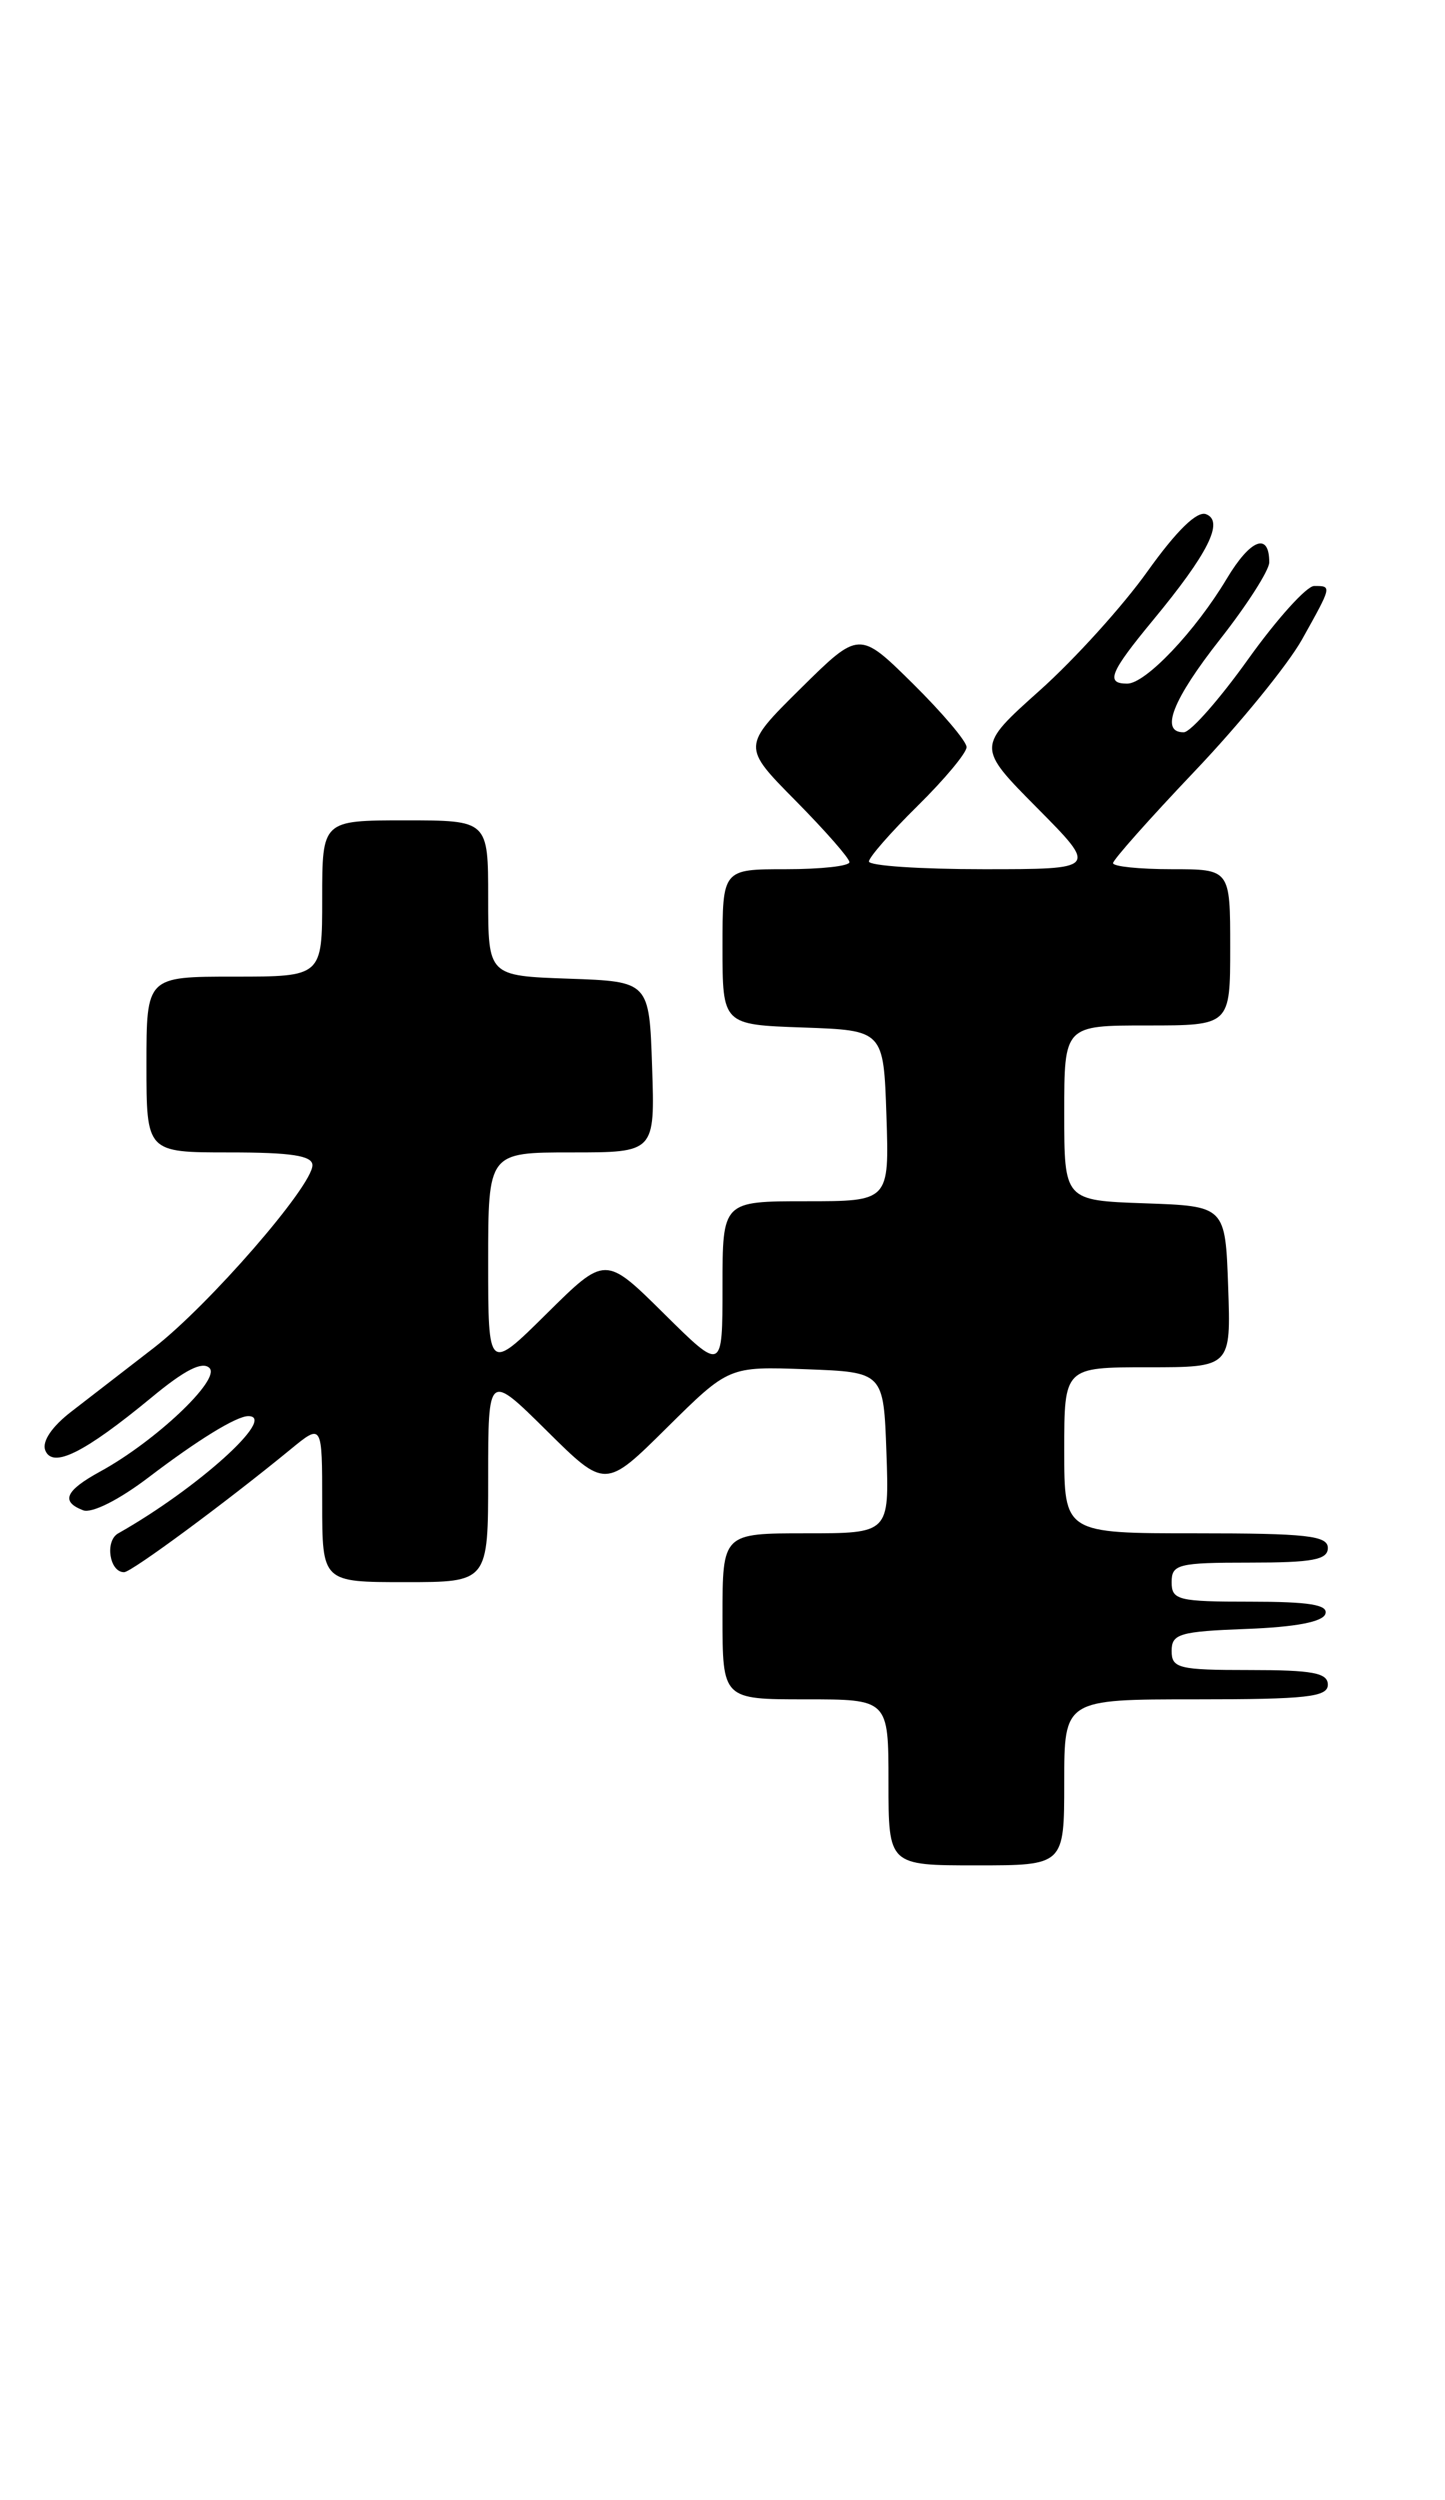 <?xml version="1.0" encoding="UTF-8" standalone="no"?>
<!DOCTYPE svg PUBLIC "-//W3C//DTD SVG 1.1//EN" "http://www.w3.org/Graphics/SVG/1.1/DTD/svg11.dtd" >
<svg xmlns="http://www.w3.org/2000/svg" xmlns:xlink="http://www.w3.org/1999/xlink" version="1.1" viewBox="0 0 148 256">
 <g >
 <path fill="currentColor"
d=" M 109.00 182.50 C 109.00 174.00 109.00 174.00 122.50 174.00 C 133.83 174.00 136.00 173.76 136.00 172.50 C 136.00 171.29 134.44 171.00 128.00 171.00 C 120.72 171.00 120.00 170.82 120.00 169.04 C 120.00 167.29 120.82 167.05 127.67 166.79 C 132.70 166.60 135.48 166.07 135.75 165.25 C 136.06 164.32 134.10 164.00 128.08 164.00 C 120.67 164.00 120.00 163.84 120.00 162.00 C 120.00 160.17 120.67 160.00 128.00 160.00 C 134.44 160.00 136.00 159.71 136.00 158.50 C 136.00 157.24 133.83 157.00 122.50 157.00 C 109.00 157.00 109.00 157.00 109.00 148.50 C 109.00 140.00 109.00 140.00 117.54 140.00 C 126.08 140.00 126.08 140.00 125.79 131.75 C 125.50 123.50 125.50 123.50 117.25 123.21 C 109.00 122.92 109.00 122.92 109.00 113.96 C 109.00 105.00 109.00 105.00 117.50 105.00 C 126.00 105.00 126.00 105.00 126.00 97.00 C 126.00 89.00 126.00 89.00 120.00 89.00 C 116.70 89.00 114.00 88.72 114.00 88.38 C 114.00 88.04 117.76 83.81 122.36 78.97 C 126.96 74.14 131.91 68.06 133.36 65.47 C 136.43 59.97 136.43 60.00 134.60 60.00 C 133.83 60.00 130.79 63.37 127.85 67.48 C 124.91 71.60 121.94 74.97 121.25 74.98 C 118.77 75.02 120.09 71.65 125.00 65.41 C 127.75 61.91 130.00 58.38 130.00 57.58 C 130.00 54.45 128.08 55.19 125.65 59.25 C 122.44 64.62 117.34 70.00 115.45 70.00 C 113.21 70.00 113.67 68.86 118.08 63.52 C 123.74 56.68 125.40 53.37 123.53 52.65 C 122.60 52.29 120.52 54.32 117.53 58.50 C 115.02 62.03 110.06 67.51 106.50 70.69 C 100.03 76.48 100.03 76.48 106.24 82.74 C 112.44 89.00 112.44 89.00 100.72 89.00 C 94.27 89.00 89.00 88.65 89.00 88.21 C 89.00 87.78 91.25 85.21 94.00 82.50 C 96.75 79.79 99.00 77.09 99.00 76.50 C 99.00 75.91 96.52 72.99 93.50 70.00 C 88.00 64.57 88.00 64.57 82.00 70.50 C 76.00 76.44 76.00 76.44 81.50 82.00 C 84.52 85.06 87.00 87.88 87.00 88.28 C 87.00 88.68 84.08 89.00 80.50 89.00 C 74.00 89.00 74.00 89.00 74.00 96.96 C 74.00 104.92 74.00 104.92 82.25 105.21 C 90.50 105.50 90.50 105.50 90.79 114.25 C 91.08 123.00 91.08 123.00 82.54 123.00 C 74.00 123.00 74.00 123.00 74.00 131.72 C 74.00 140.44 74.00 140.44 68.00 134.50 C 62.00 128.56 62.00 128.56 56.00 134.50 C 50.00 140.44 50.00 140.44 50.00 129.22 C 50.00 118.00 50.00 118.00 58.54 118.00 C 67.08 118.00 67.08 118.00 66.79 109.25 C 66.50 100.50 66.50 100.50 58.25 100.21 C 50.00 99.92 50.00 99.92 50.00 91.96 C 50.00 84.00 50.00 84.00 41.50 84.00 C 33.00 84.00 33.00 84.00 33.00 92.00 C 33.00 100.00 33.00 100.00 24.00 100.00 C 15.00 100.00 15.00 100.00 15.00 109.00 C 15.00 118.00 15.00 118.00 23.50 118.00 C 29.83 118.00 32.00 118.33 32.00 119.31 C 32.00 121.44 21.39 133.65 15.74 138.02 C 12.86 140.25 9.05 143.19 7.29 144.55 C 5.32 146.07 4.29 147.59 4.63 148.49 C 5.37 150.40 8.62 148.78 15.51 143.10 C 18.93 140.26 20.74 139.35 21.46 140.08 C 22.62 141.25 15.91 147.59 10.25 150.68 C 6.69 152.63 6.19 153.75 8.51 154.64 C 9.40 154.98 12.19 153.58 15.26 151.24 C 20.28 147.42 24.22 145.00 25.43 145.00 C 28.45 145.00 20.21 152.43 12.10 157.01 C 10.72 157.79 11.21 161.01 12.72 160.98 C 13.47 160.97 23.08 153.88 29.75 148.41 C 33.00 145.74 33.00 145.74 33.00 153.87 C 33.00 162.00 33.00 162.00 41.50 162.00 C 50.00 162.00 50.00 162.00 50.00 151.28 C 50.00 140.56 50.00 140.56 56.00 146.50 C 62.00 152.44 62.00 152.44 68.32 146.17 C 74.65 139.91 74.65 139.91 82.57 140.20 C 90.50 140.50 90.50 140.50 90.79 148.75 C 91.08 157.00 91.08 157.00 82.54 157.00 C 74.00 157.00 74.00 157.00 74.00 165.50 C 74.00 174.00 74.00 174.00 82.50 174.00 C 91.00 174.00 91.00 174.00 91.00 182.50 C 91.00 191.00 91.00 191.00 100.00 191.00 C 109.00 191.00 109.00 191.00 109.00 182.50 Z "/>
</g>
</svg>